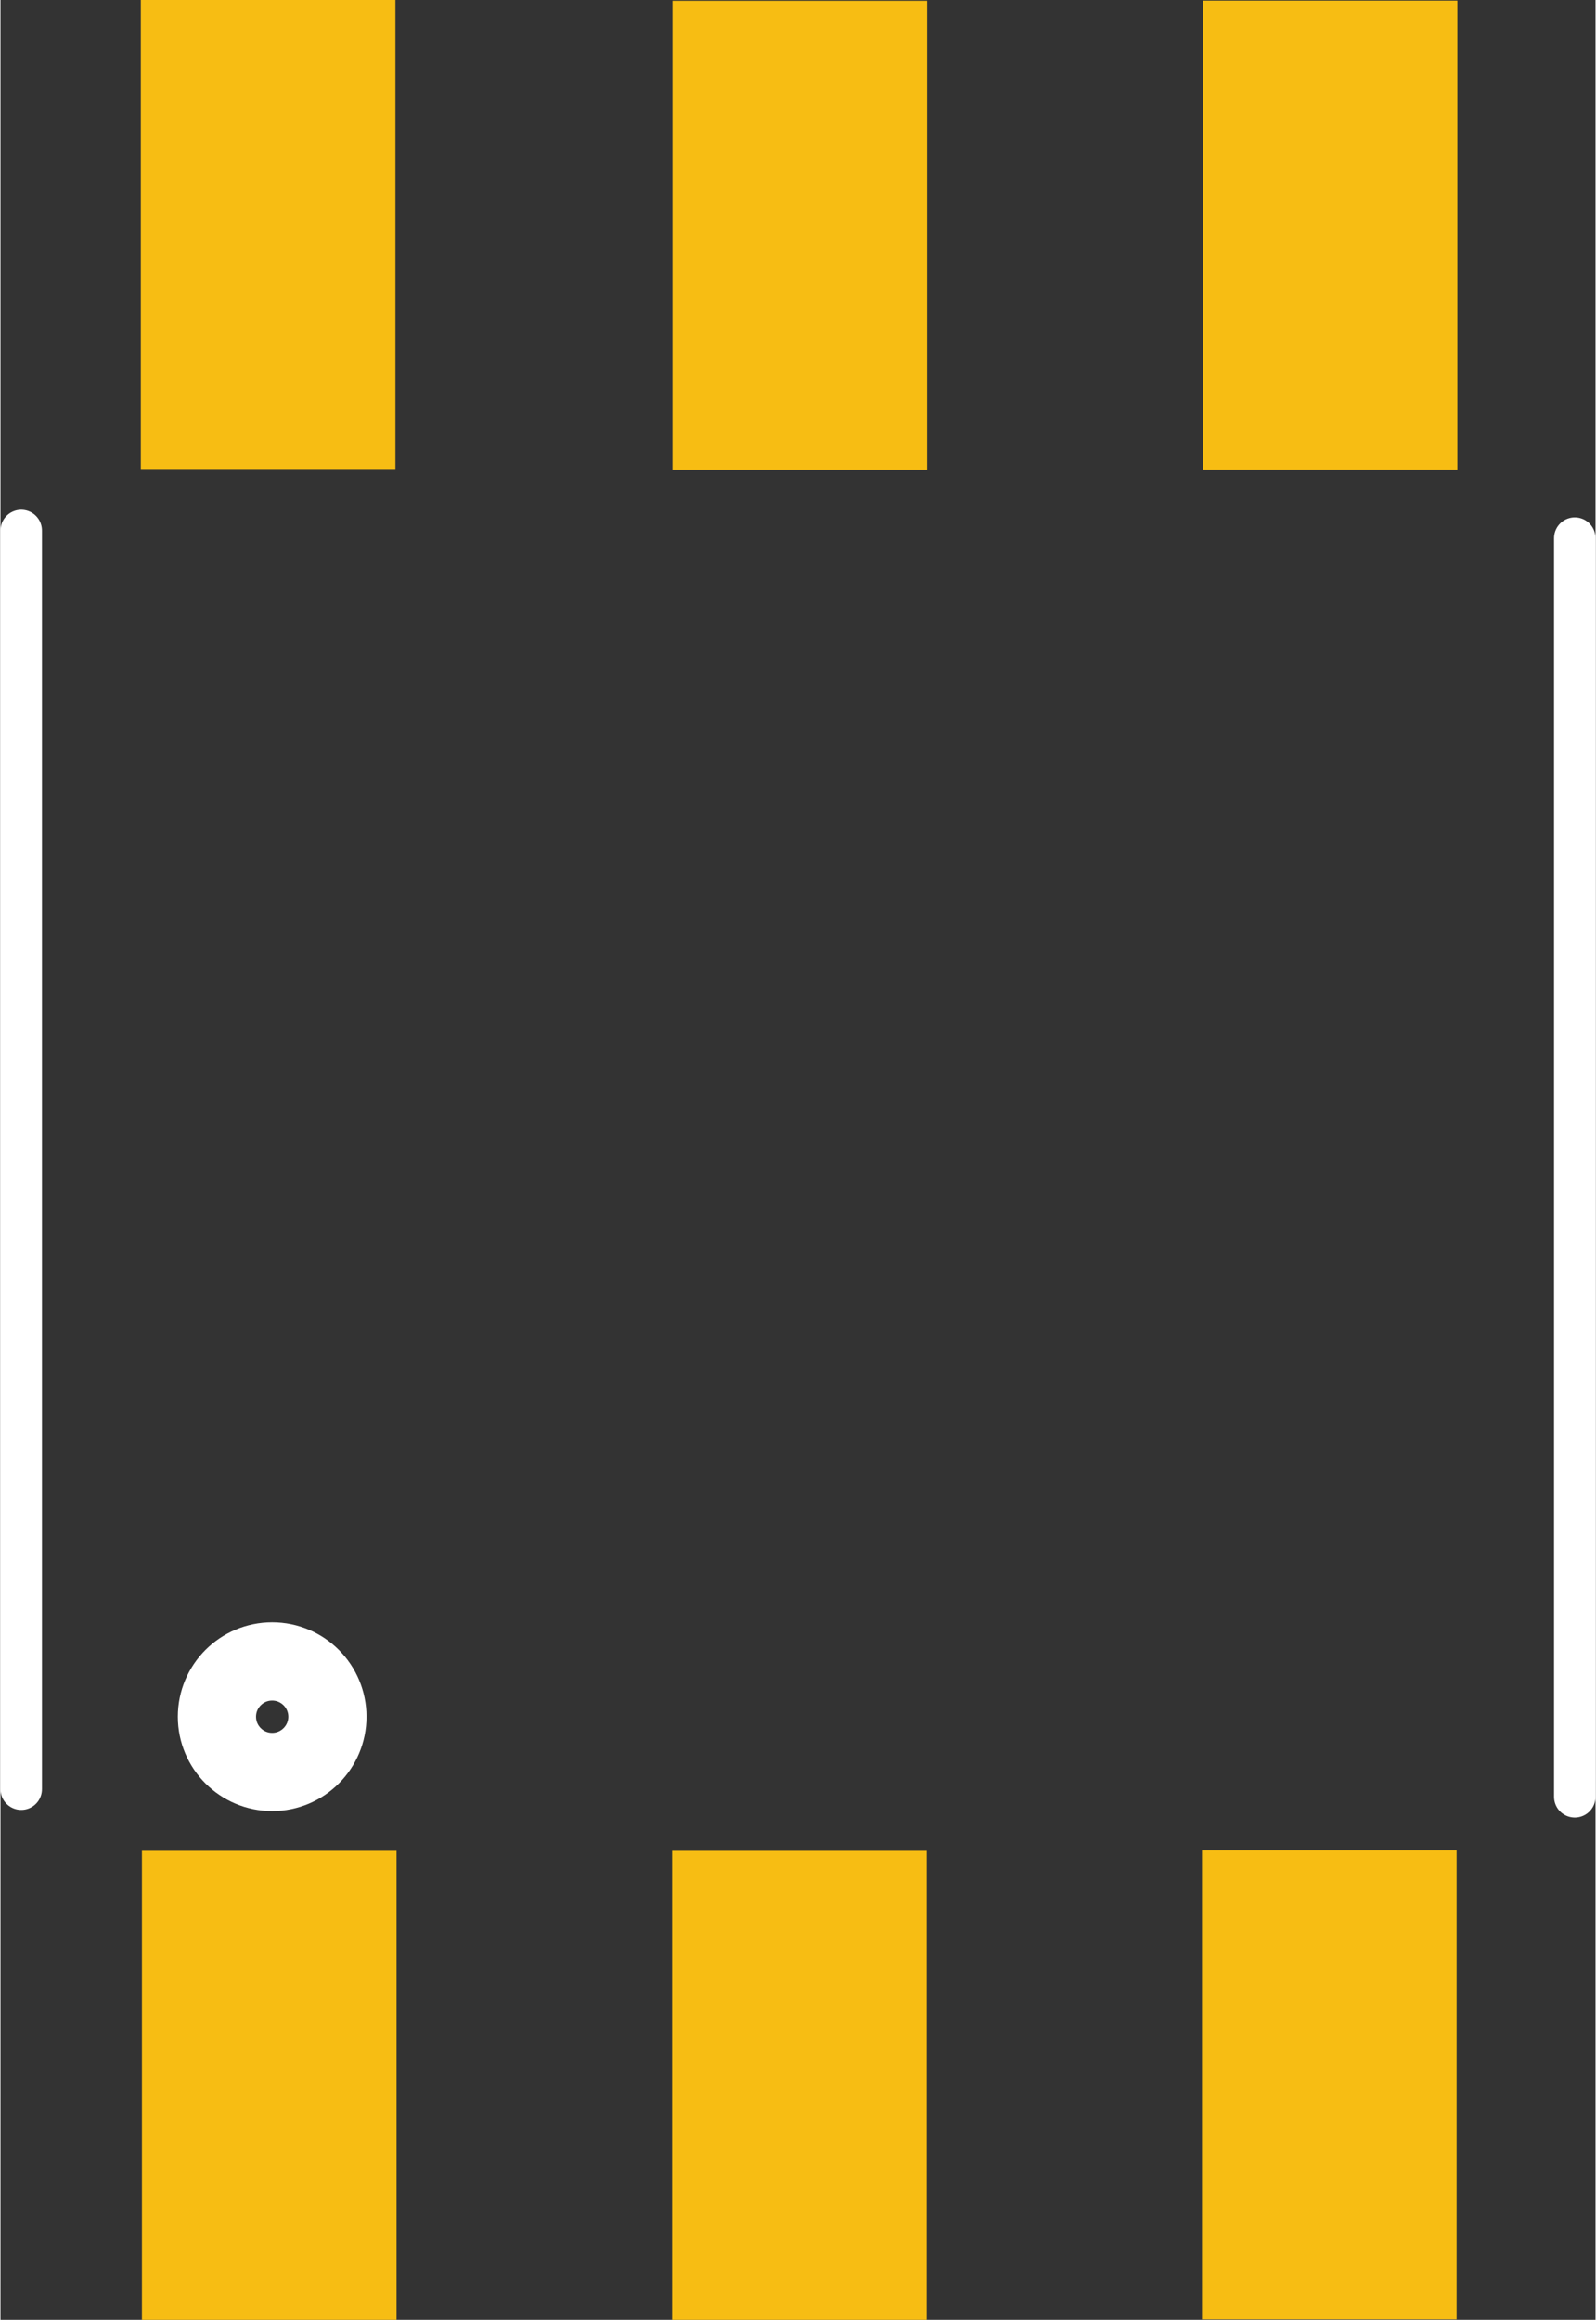<?xml version="1.0" encoding="UTF-8" standalone="no"?>
<!-- Created with Fritzing (http://www.fritzing.org/) -->

<svg
 xmlns:dc="http://purl.org/dc/elements/1.1/"
 xmlns:cc="http://creativecommons.org/ns#"
 xmlns:rdf="http://www.w3.org/1999/02/22-rdf-syntax-ns#"
 xmlns:svg="http://www.w3.org/2000/svg"
 xmlns="http://www.w3.org/2000/svg"
 xmlns:sodipodi="http://sodipodi.sourceforge.net/DTD/sodipodi-0.dtd"
 xmlns:inkscape="http://www.inkscape.org/namespaces/inkscape"
 width="0.296in"
 x="0in"
 version="1.2"
 y="0in"
 height="0.43in"
 viewBox="0 0 21.313 30.981"
 id="svg2"
 inkscape:version="0.91 r13725"
 sodipodi:docname="PDIP06_gullwing.svg">
<rect x="0" y="0" width="21.313" height="30.981" fill="#333333" stroke="none"/>
<defs
 id="defs32" />
<sodipodi:namedview
 pagecolor="#adadad"
 bordercolor="#666666"
 borderopacity="1"
 objecttolerance="10"
 gridtolerance="10"
 guidetolerance="10"
 inkscape:pageopacity="0"
 inkscape:pageshadow="2"
 inkscape:window-width="1920"
 inkscape:window-height="1056"
 id="namedview30"
 showgrid="false"
 showguides="true"
 inkscape:guide-bbox="true"
 inkscape:zoom="11.313708526"
 inkscape:cx="9.6754395547"
 inkscape:cy="17.731299241"
 inkscape:window-x="0"
 inkscape:window-y="24"
 inkscape:window-maximized="1"
 inkscape:current-layer="svg2"
 fit-margin-top="0"
 fit-margin-left="0"
 fit-margin-right="0"
 fit-margin-bottom="0">
<sodipodi:guide
 position="0.271,15.489"
 orientation="1,0"
 id="guide4162" />
<sodipodi:guide
 position="20.99,15.489"
 orientation="1,0"
 id="guide4164"
 inkscape:label=""
 inkscape:color="rgb(0,0,255)" />
<sodipodi:guide
 position="17.621,24.701"
 orientation="0,1"
 id="guide4166" />
<sodipodi:guide
 position="12.294,15.489"
 orientation="0,1"
 id="guide4168"
 inkscape:label=""
 inkscape:color="rgb(0,0,255)" />
<sodipodi:guide
 position="17.287,6.276"
 orientation="0,1"
 id="guide4170"
 inkscape:label=""
 inkscape:color="rgb(0,0,255)" />
<sodipodi:guide
 position="3.59,-2.35"
 orientation="1,0"
 id="guide4191" />
<sodipodi:guide
 position="10.676,-0.441"
 orientation="1,0"
 id="guide4210"
 inkscape:label=""
 inkscape:color="rgb(0,0,255)" />
<sodipodi:guide
 position="17.763,-20.282"
 orientation="1,0"
 id="guide4212"
 inkscape:label=""
 inkscape:color="rgb(0,0,255)" />
</sodipodi:namedview>
<desc
 id="desc4">Fritzing footprint generated by brd2svg</desc>
<g
 id="silkscreen"
 style="stroke-width:0"
 transform="translate(1.394,0.066)">
<g
 id="g7"
 style="stroke-width:0">
<title
 id="title9">element:E$1</title>
<g
 id="g11"
 style="stroke-width:0">
<title
 id="title13">package:SO06</title>
<line
 y1="23.828"
 x1="-1.117"
 y2="7.019"
 x2="-1.117"
 id="line15-3"
 style="stroke:#ffffff;stroke-width:0.554;stroke-linecap:round" />
<line
 y1="23.93"
 x1="19.642"
 y2="7.121"
 x2="19.642"
 id="line15"
 style="stroke:#ffffff;stroke-width:0.554;stroke-linecap:round" />
<circle
 cx="2.236"
 cy="22.86"
 id="circle19"
 style="fill:none;stroke:#ffffff;stroke-width:1.045"
 r="0.738" />
</g>
</g>
</g>
<g
 id="copper1"
 style="stroke-width:0"
 transform="translate(1.394,0.066)">
<rect
 width="3.402"
 x="0.496"
 y="24.651"
 height="6.264"
 id="connector0pad"
 style="fill:#f7bd13;stroke:none;stroke-width:0" />
<rect
 width="3.402"
 x="7.58"
 y="24.651"
 height="6.264"
 id="connector1pad"
 style="fill:#f7bd13;stroke:none;stroke-width:0" />
<rect
 width="3.402"
 x="14.661"
 y="24.644"
 height="6.264"
 id="connector2pad"
 style="fill:#f7bd13;stroke:none;stroke-width:0" />
<rect
 width="3.402"
 x="14.671"
 y="-0.057"
 height="6.264"
 id="connector3pad"
 style="fill:#f7bd13;stroke:none;stroke-width:0" />
<rect
 width="3.402"
 x="7.585"
 y="-0.055"
 height="6.264"
 id="connector4pad"
 style="fill:#f7bd13;stroke:none;stroke-width:0" />
<rect
 width="3.402"
 x="0.481"
 y="-0.066"
 height="6.264"
 id="connector5pad"
 style="fill:#f7bd13;stroke:none;stroke-width:0" />
</g>
</svg>
